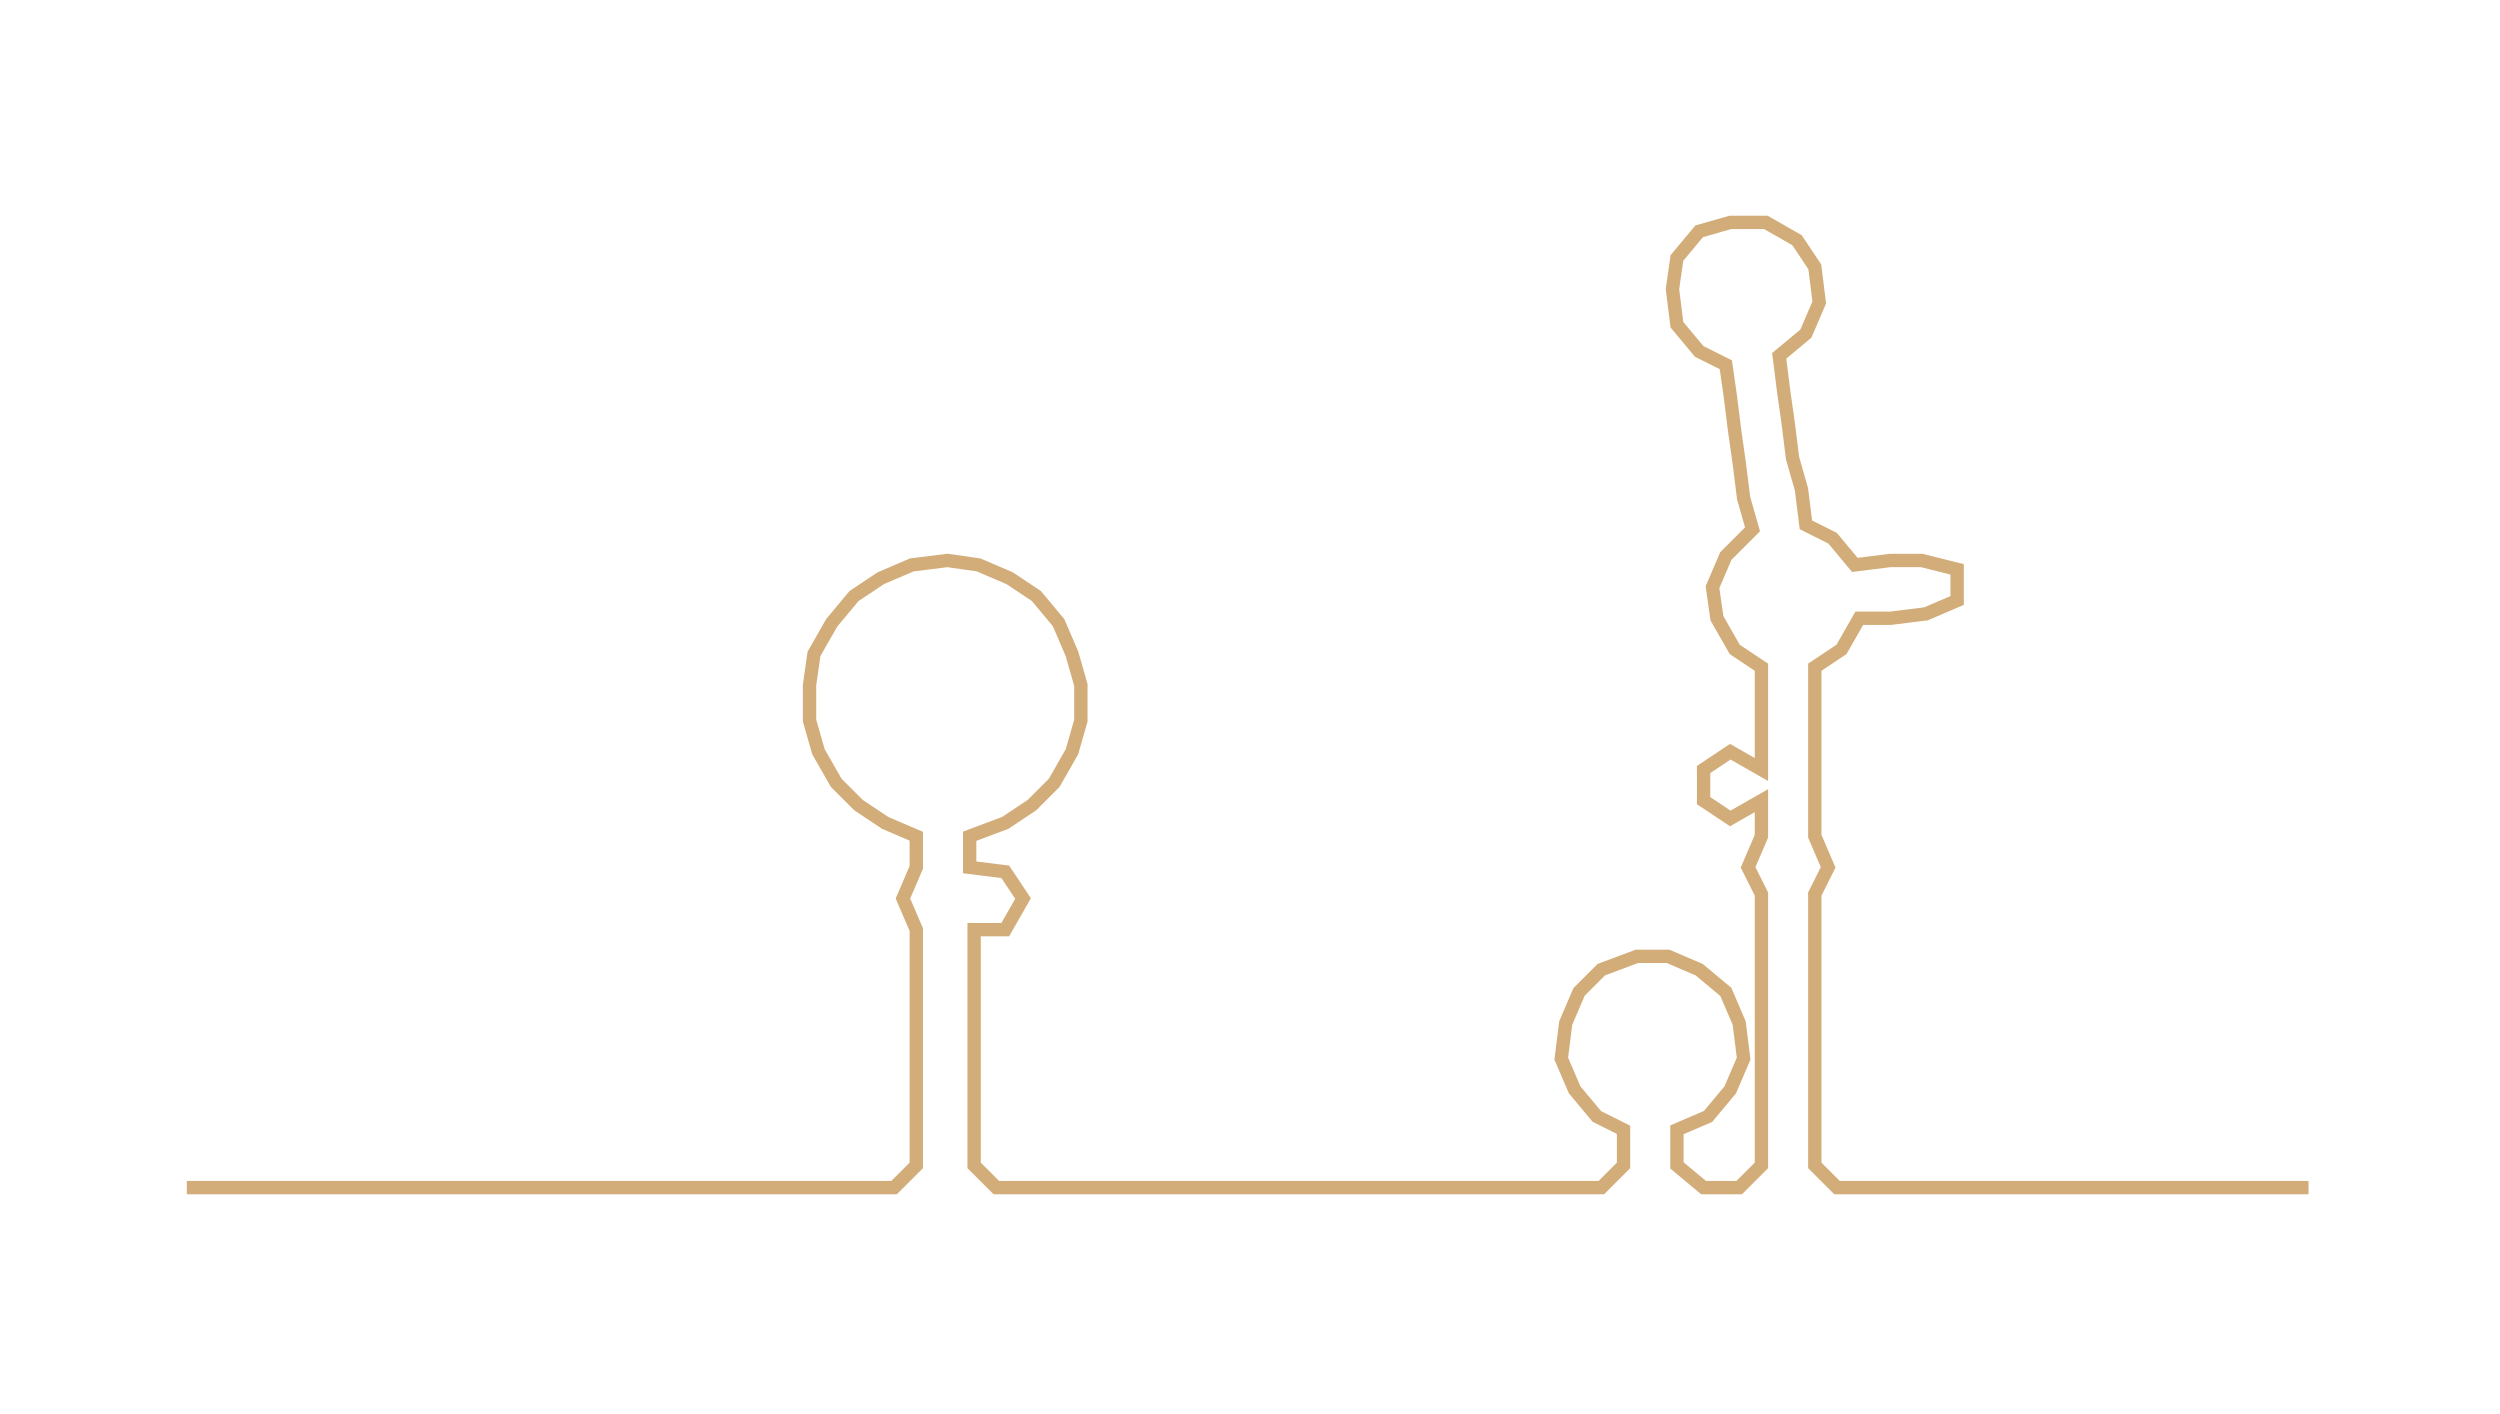 <ns0:svg xmlns:ns0="http://www.w3.org/2000/svg" width="300px" height="169.625px" viewBox="0 0 562.045 317.79"><ns0:path style="stroke:#d2ad79;stroke-width:3px;fill:none;" d="M42 267 L42 267 L50 267 L57 267 L65 267 L72 267 L80 267 L87 267 L95 267 L102 267 L110 267 L118 267 L125 267 L133 267 L140 267 L148 267 L155 267 L163 267 L170 267 L178 267 L186 267 L193 267 L201 267 L206 262 L206 254 L206 247 L206 239 L206 232 L206 224 L206 217 L206 209 L203 202 L206 195 L206 188 L199 185 L193 181 L188 176 L184 169 L182 162 L182 154 L183 147 L187 140 L192 134 L198 130 L205 127 L213 126 L220 127 L227 130 L233 134 L238 140 L241 147 L243 154 L243 162 L241 169 L237 176 L232 181 L226 185 L218 188 L218 195 L226 196 L230 202 L226 209 L219 209 L219 217 L219 224 L219 232 L219 239 L219 247 L219 254 L219 262 L224 267 L232 267 L239 267 L247 267 L254 267 L262 267 L269 267 L277 267 L284 267 L292 267 L299 267 L307 267 L314 267 L322 267 L330 267 L337 267 L345 267 L352 267 L360 267 L365 262 L365 254 L359 251 L354 245 L351 238 L352 230 L355 223 L360 218 L368 215 L375 215 L382 218 L388 223 L391 230 L392 238 L389 245 L384 251 L377 254 L377 262 L383 267 L391 267 L396 262 L396 254 L396 247 L396 239 L396 232 L396 224 L396 217 L396 209 L396 201 L393 195 L396 188 L396 180 L389 184 L383 180 L383 173 L389 169 L396 173 L396 165 L396 157 L396 150 L390 146 L386 139 L385 132 L388 125 L394 119 L392 112 L391 104 L390 97 L389 89 L388 82 L382 79 L377 73 L376 65 L377 58 L382 52 L389 50 L397 50 L404 54 L408 60 L409 68 L406 75 L400 80 L401 88 L402 95 L403 103 L405 110 L406 118 L412 121 L417 127 L425 126 L432 126 L440 128 L440 135 L433 138 L425 139 L418 139 L414 146 L408 150 L408 157 L408 165 L408 173 L408 180 L408 188 L411 195 L408 201 L408 209 L408 217 L408 224 L408 232 L408 239 L408 247 L408 254 L408 262 L413 267 L421 267 L428 267 L436 267 L443 267 L451 267 L459 267 L466 267 L474 267 L481 267 L489 267 L496 267 L504 267 L512 267 L519 267" /></ns0:svg>